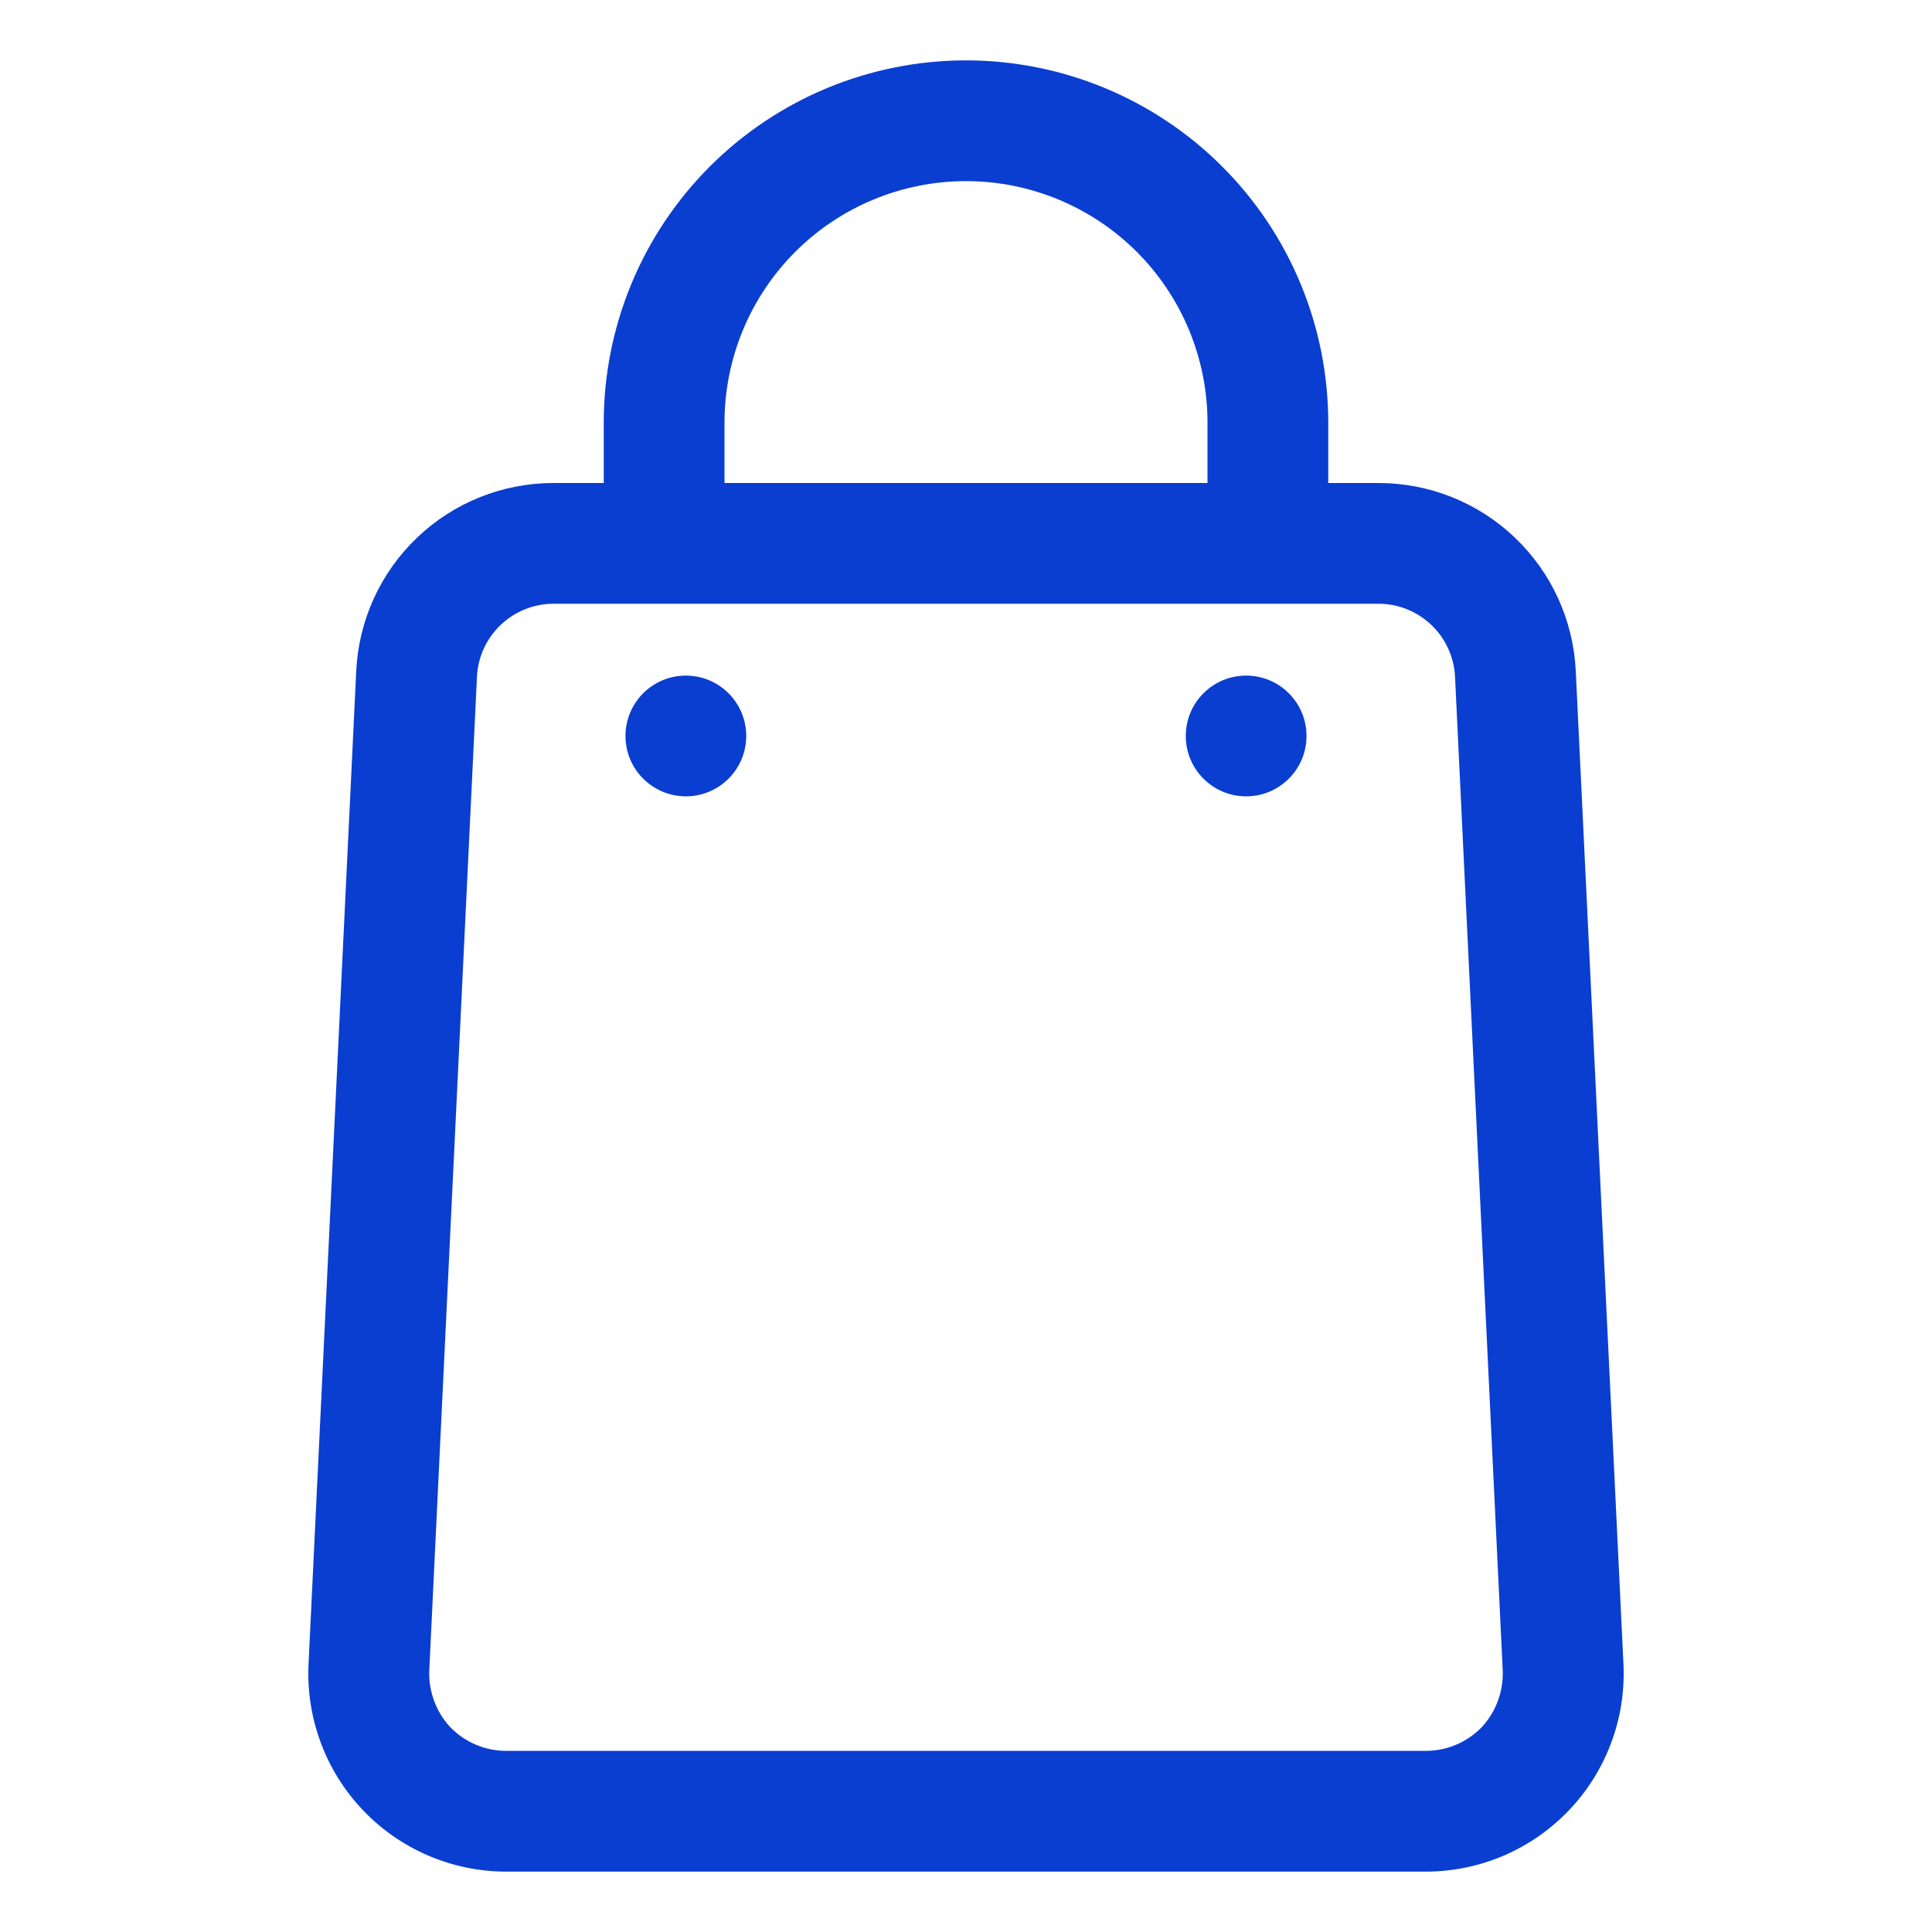<svg width="48" height="48" viewBox="0 0 48 48" fill="none" xmlns="http://www.w3.org/2000/svg">
<path d="M24 1.5C21.613 1.5 19.324 2.448 17.636 4.136C15.948 5.824 15 8.113 15 10.5V12H13.755C12.492 11.999 11.277 12.484 10.364 13.356C9.45 14.228 8.908 15.418 8.85 16.68L7.665 41.355C7.635 42.019 7.739 42.681 7.972 43.303C8.204 43.926 8.56 44.494 9.019 44.975C9.477 45.456 10.028 45.839 10.638 46.101C11.249 46.363 11.906 46.499 12.57 46.5H35.43C36.094 46.499 36.751 46.363 37.362 46.101C37.972 45.839 38.523 45.456 38.981 44.975C39.44 44.494 39.796 43.926 40.028 43.303C40.261 42.681 40.365 42.019 40.335 41.355L39.15 16.68C39.092 15.418 38.55 14.228 37.636 13.356C36.722 12.484 35.508 11.999 34.245 12H33V10.5C33 8.113 32.052 5.824 30.364 4.136C28.676 2.448 26.387 1.5 24 1.5ZM18 10.5C18 8.909 18.632 7.383 19.757 6.257C20.883 5.132 22.409 4.5 24 4.5C25.591 4.5 27.117 5.132 28.243 6.257C29.368 7.383 30 8.909 30 10.5V12H18V10.5ZM36.15 16.815L37.335 41.505C37.344 41.763 37.303 42.02 37.213 42.262C37.123 42.504 36.986 42.726 36.81 42.915C36.63 43.099 36.416 43.246 36.179 43.346C35.942 43.447 35.687 43.499 35.43 43.5H12.57C12.313 43.499 12.058 43.447 11.821 43.346C11.584 43.246 11.37 43.099 11.19 42.915C11.014 42.726 10.877 42.504 10.787 42.262C10.697 42.02 10.656 41.763 10.665 41.505L11.85 16.815C11.873 16.326 12.084 15.864 12.439 15.526C12.794 15.188 13.265 14.999 13.755 15H34.245C34.735 14.999 35.206 15.188 35.561 15.526C35.916 15.864 36.127 16.326 36.15 16.815Z" fill="#0A3ED1"/>
<path d="M17.04 19.785C17.868 19.785 18.54 19.113 18.54 18.285C18.54 17.456 17.868 16.785 17.04 16.785C16.212 16.785 15.54 17.456 15.54 18.285C15.54 19.113 16.212 19.785 17.04 19.785Z" fill="#0A3ED1"/>
<path d="M30.96 19.785C31.788 19.785 32.46 19.113 32.46 18.285C32.46 17.456 31.788 16.785 30.96 16.785C30.132 16.785 29.46 17.456 29.46 18.285C29.46 19.113 30.132 19.785 30.96 19.785Z" fill="#0A3ED1"/>
</svg>
